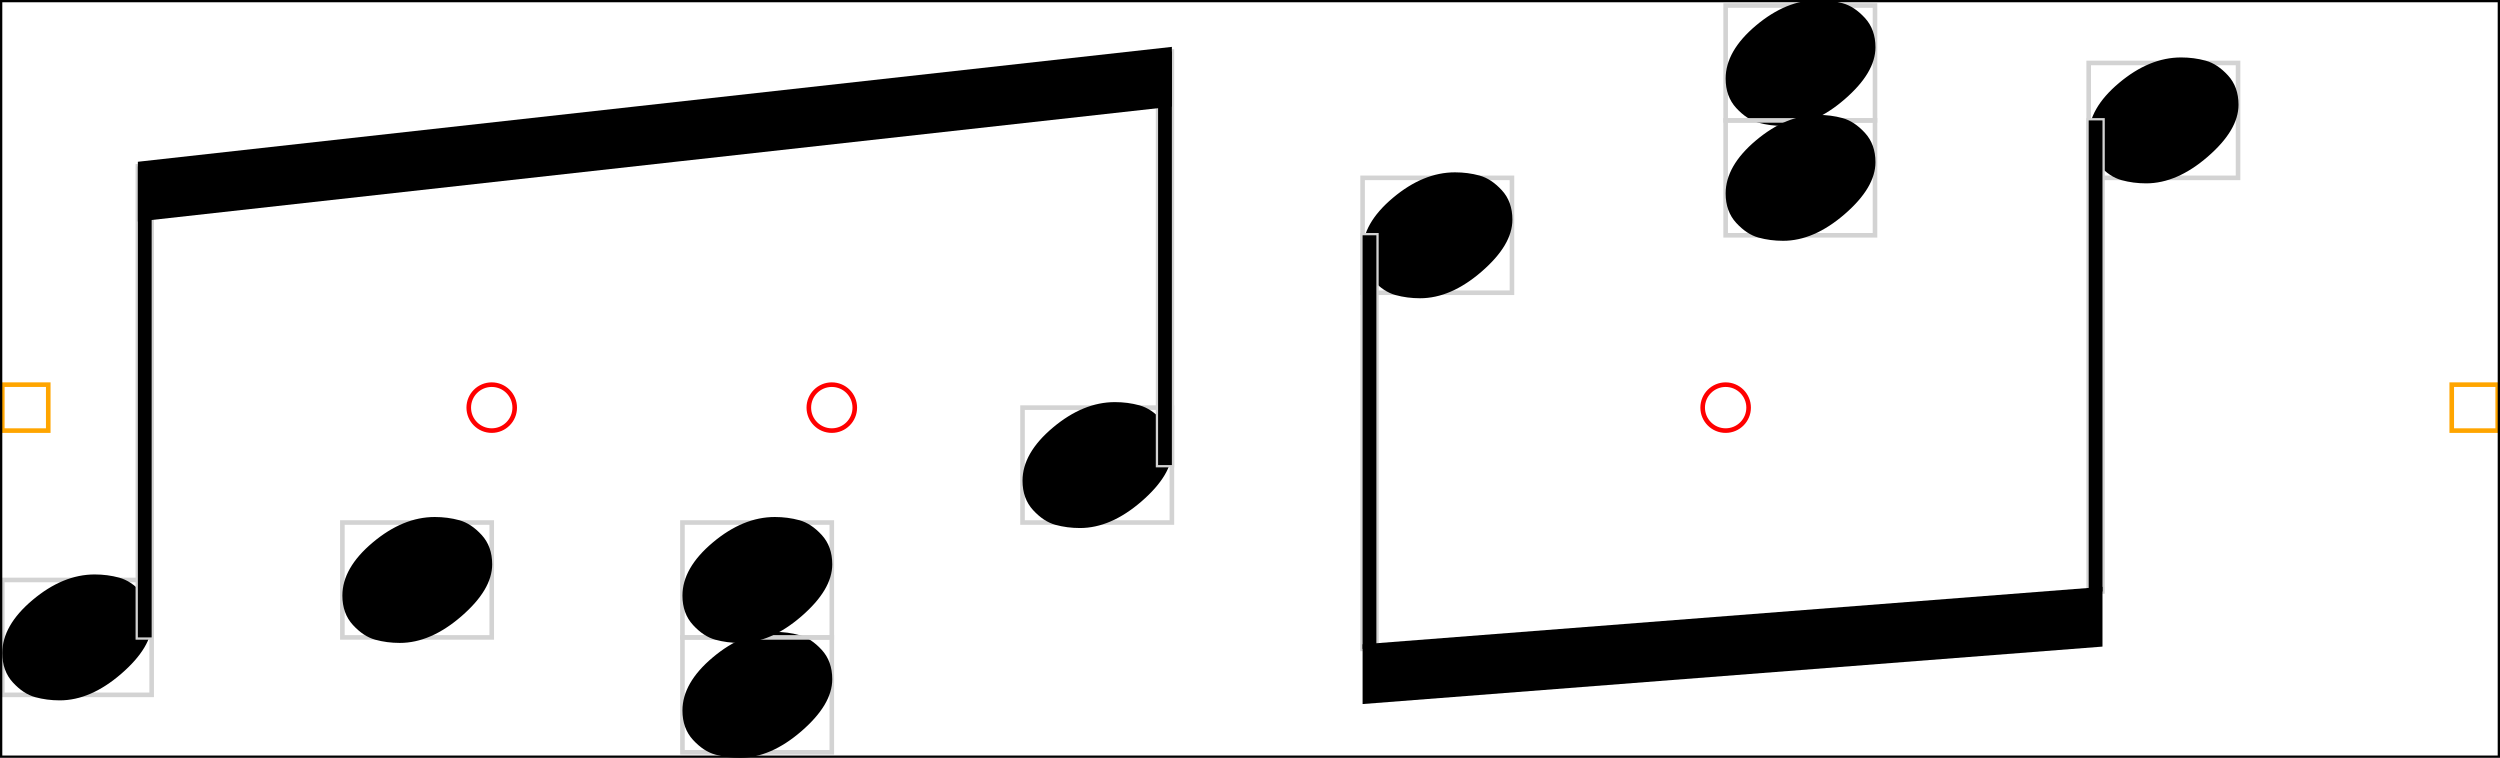 <svg xmlns="http://www.w3.org/2000/svg" xmlns:xlink="http://www.w3.org/1999/xlink" viewBox="0 0 544 164.9">
    <rect x="0.5" y="83.7" width="10" height="10" stroke="orange" stroke-width="1" fill="none"/>
    <rect x="0.5" y="126.2" width="32.5" height="25" stroke="lightgray" stroke-width="1" fill="none"/>
    <path d="M 0.5 142.1 Q 0.5 136.1 7.1 130.55 Q 13.7 125 20.6 125 Q 23.4 125 25.95 125.7 Q 28.5 126.4 30.8 128.9 Q 33.1 131.4 33.1 135.3 Q 33.1 140.8 26.4 146.6 Q 19.7 152.4 13 152.4 Q 10.2 152.4 7.65 151.7 Q 5.1 151 2.8 148.5 Q 0.5 146 0.5 142.1 Z " fill="black"/>
    <rect x="30" y="36.2" width="3" height="102.5" stroke="lightgray" stroke-width="1" fill="none"/>
    <rect x="30" y="36.2" width="3" height="102.5" fill="black"/>
    <rect x="74.5" y="113.7" width="32.5" height="25" stroke="lightgray" stroke-width="1" fill="none"/>
    <path d="M 74.5 129.6 Q 74.5 123.6 81.1 118.05 Q 87.7 112.5 94.6 112.5 Q 97.4 112.5 99.95 113.2 Q 102.5 113.9 104.8 116.4 Q 107.1 118.9 107.1 122.8 Q 107.1 128.3 100.4 134.1 Q 93.7 139.9 87 139.9 Q 84.2 139.9 81.65 139.2 Q 79.1 138.5 76.8 136 Q 74.5 133.5 74.5 129.6 Z " fill="black"/>
    <rect x="148.5" y="138.7" width="32.5" height="25" stroke="lightgray" stroke-width="1" fill="none"/>
    <path d="M 148.5 154.6 Q 148.5 148.6 155.1 143.05 Q 161.7 137.5 168.6 137.5 Q 171.4 137.5 173.95 138.2 Q 176.5 138.9 178.8 141.4 Q 181.1 143.9 181.1 147.8 Q 181.1 153.3 174.4 159.1 Q 167.7 164.9 161 164.9 Q 158.2 164.9 155.65 164.2 Q 153.1 163.5 150.8 161 Q 148.5 158.5 148.5 154.6 Z " fill="black"/>
    <rect x="148.5" y="113.7" width="32.5" height="25" stroke="lightgray" stroke-width="1" fill="none"/>
    <path d="M 148.5 129.6 Q 148.5 123.6 155.1 118.05 Q 161.7 112.5 168.6 112.5 Q 171.4 112.5 173.95 113.2 Q 176.5 113.9 178.8 116.4 Q 181.1 118.9 181.1 122.8 Q 181.1 128.3 174.4 134.1 Q 167.7 139.9 161 139.9 Q 158.2 139.9 155.65 139.2 Q 153.1 138.5 150.8 136 Q 148.5 133.5 148.5 129.6 Z " fill="black"/>
    <rect x="222.5" y="88.7" width="32.5" height="25" stroke="lightgray" stroke-width="1" fill="none"/>
    <path d="M 222.5 104.6 Q 222.5 98.6 229.1 93.05 Q 235.7 87.5 242.6 87.5 Q 245.4 87.5 247.95 88.2 Q 250.5 88.9 252.8 91.4 Q 255.1 93.9 255.1 97.8 Q 255.1 103.3 248.4 109.1 Q 241.7 114.9 235 114.9 Q 232.2 114.9 229.65 114.2 Q 227.1 113.5 224.8 111 Q 222.5 108.5 222.5 104.6 Z " fill="black"/>
    <rect x="252" y="11.2" width="3" height="90" stroke="lightgray" stroke-width="1" fill="none"/>
    <rect x="252" y="11.2" width="3" height="90" fill="black"/>
    <rect x="296.5" y="38.7" width="32.5" height="25" stroke="lightgray" stroke-width="1" fill="none"/>
    <path d="M 296.5 54.6 Q 296.5 48.6 303.1 43.05 Q 309.7 37.5 316.6 37.5 Q 319.4 37.5 321.95 38.2 Q 324.5 38.9 326.8 41.4 Q 329.1 43.9 329.1 47.8 Q 329.1 53.3 322.4 59.1 Q 315.7 64.9 309 64.9 Q 306.2 64.9 303.65 64.2 Q 301.1 63.5 298.8 61 Q 296.5 58.5 296.5 54.6 Z " fill="black"/>
    <rect x="296.5" y="51.2" width="3" height="90" stroke="lightgray" stroke-width="1" fill="none"/>
    <rect x="296.5" y="51.2" width="3" height="90" fill="black"/>
    <rect x="375.5" y="1.2" width="32.5" height="25" stroke="lightgray" stroke-width="1" fill="none"/>
    <path d="M 375.5 17.1 Q 375.5 11.1 382.1 5.55 Q 388.7 0 395.6 0 Q 398.4 0 400.95 0.7 Q 403.5 1.4 405.8 3.9 Q 408.1 6.4 408.1 10.3 Q 408.1 15.8 401.4 21.6 Q 394.7 27.4 388 27.4 Q 385.2 27.4 382.65 26.7 Q 380.1 26 377.8 23.5 Q 375.5 21 375.5 17.1 Z " fill="black"/>
    <rect x="375.5" y="26.2" width="32.5" height="25" stroke="lightgray" stroke-width="1" fill="none"/>
    <path d="M 375.5 42.1 Q 375.5 36.1 382.1 30.55 Q 388.7 25 395.6 25 Q 398.4 25 400.95 25.7 Q 403.5 26.4 405.8 28.9 Q 408.1 31.4 408.1 35.3 Q 408.1 40.8 401.4 46.6 Q 394.7 52.4 388 52.4 Q 385.2 52.4 382.65 51.7 Q 380.1 51 377.8 48.5 Q 375.5 46 375.5 42.1 Z " fill="black"/>
    <rect x="454.5" y="13.7" width="32.5" height="25" stroke="lightgray" stroke-width="1" fill="none"/>
    <path d="M 454.5 29.6 Q 454.5 23.6 461.1 18.05 Q 467.7 12.5 474.6 12.5 Q 477.4 12.5 479.95 13.2 Q 482.5 13.9 484.8 16.4 Q 487.1 18.9 487.1 22.8 Q 487.1 28.3 480.4 34.1 Q 473.7 39.9 467 39.9 Q 464.2 39.9 461.65 39.2 Q 459.1 38.5 456.8 36 Q 454.5 33.5 454.5 29.6 Z " fill="black"/>
    <rect x="454.5" y="26.2" width="3" height="102.5" stroke="lightgray" stroke-width="1" fill="none"/>
    <rect x="454.5" y="26.2" width="3" height="102.5" fill="black"/>
    <rect x="533.5" y="83.7" width="10" height="10" stroke="orange" stroke-width="1" fill="none"/>
    <path d="M 30 35.2 L 255 10.2 L 255 23.2 L 30 48.2 Z " fill="black"/>
    <ellipse cx="107" cy="88.7" rx="5" ry="5" stroke="red" stroke-width="1" fill="none"/>
    <ellipse cx="181" cy="88.7" rx="5" ry="5" stroke="red" stroke-width="1" fill="none"/>
    <path d="M 296.5 140.2 L 457.5 127.7 L 457.5 140.7 L 296.5 153.2 Z " fill="black"/>
    <ellipse cx="375.5" cy="88.7" rx="5" ry="5" stroke="red" stroke-width="1" fill="none"/>
    <rect x="0" y="0" width="544" height="164.9" stroke="black" stroke-width="1" fill="none"/>
</svg>
